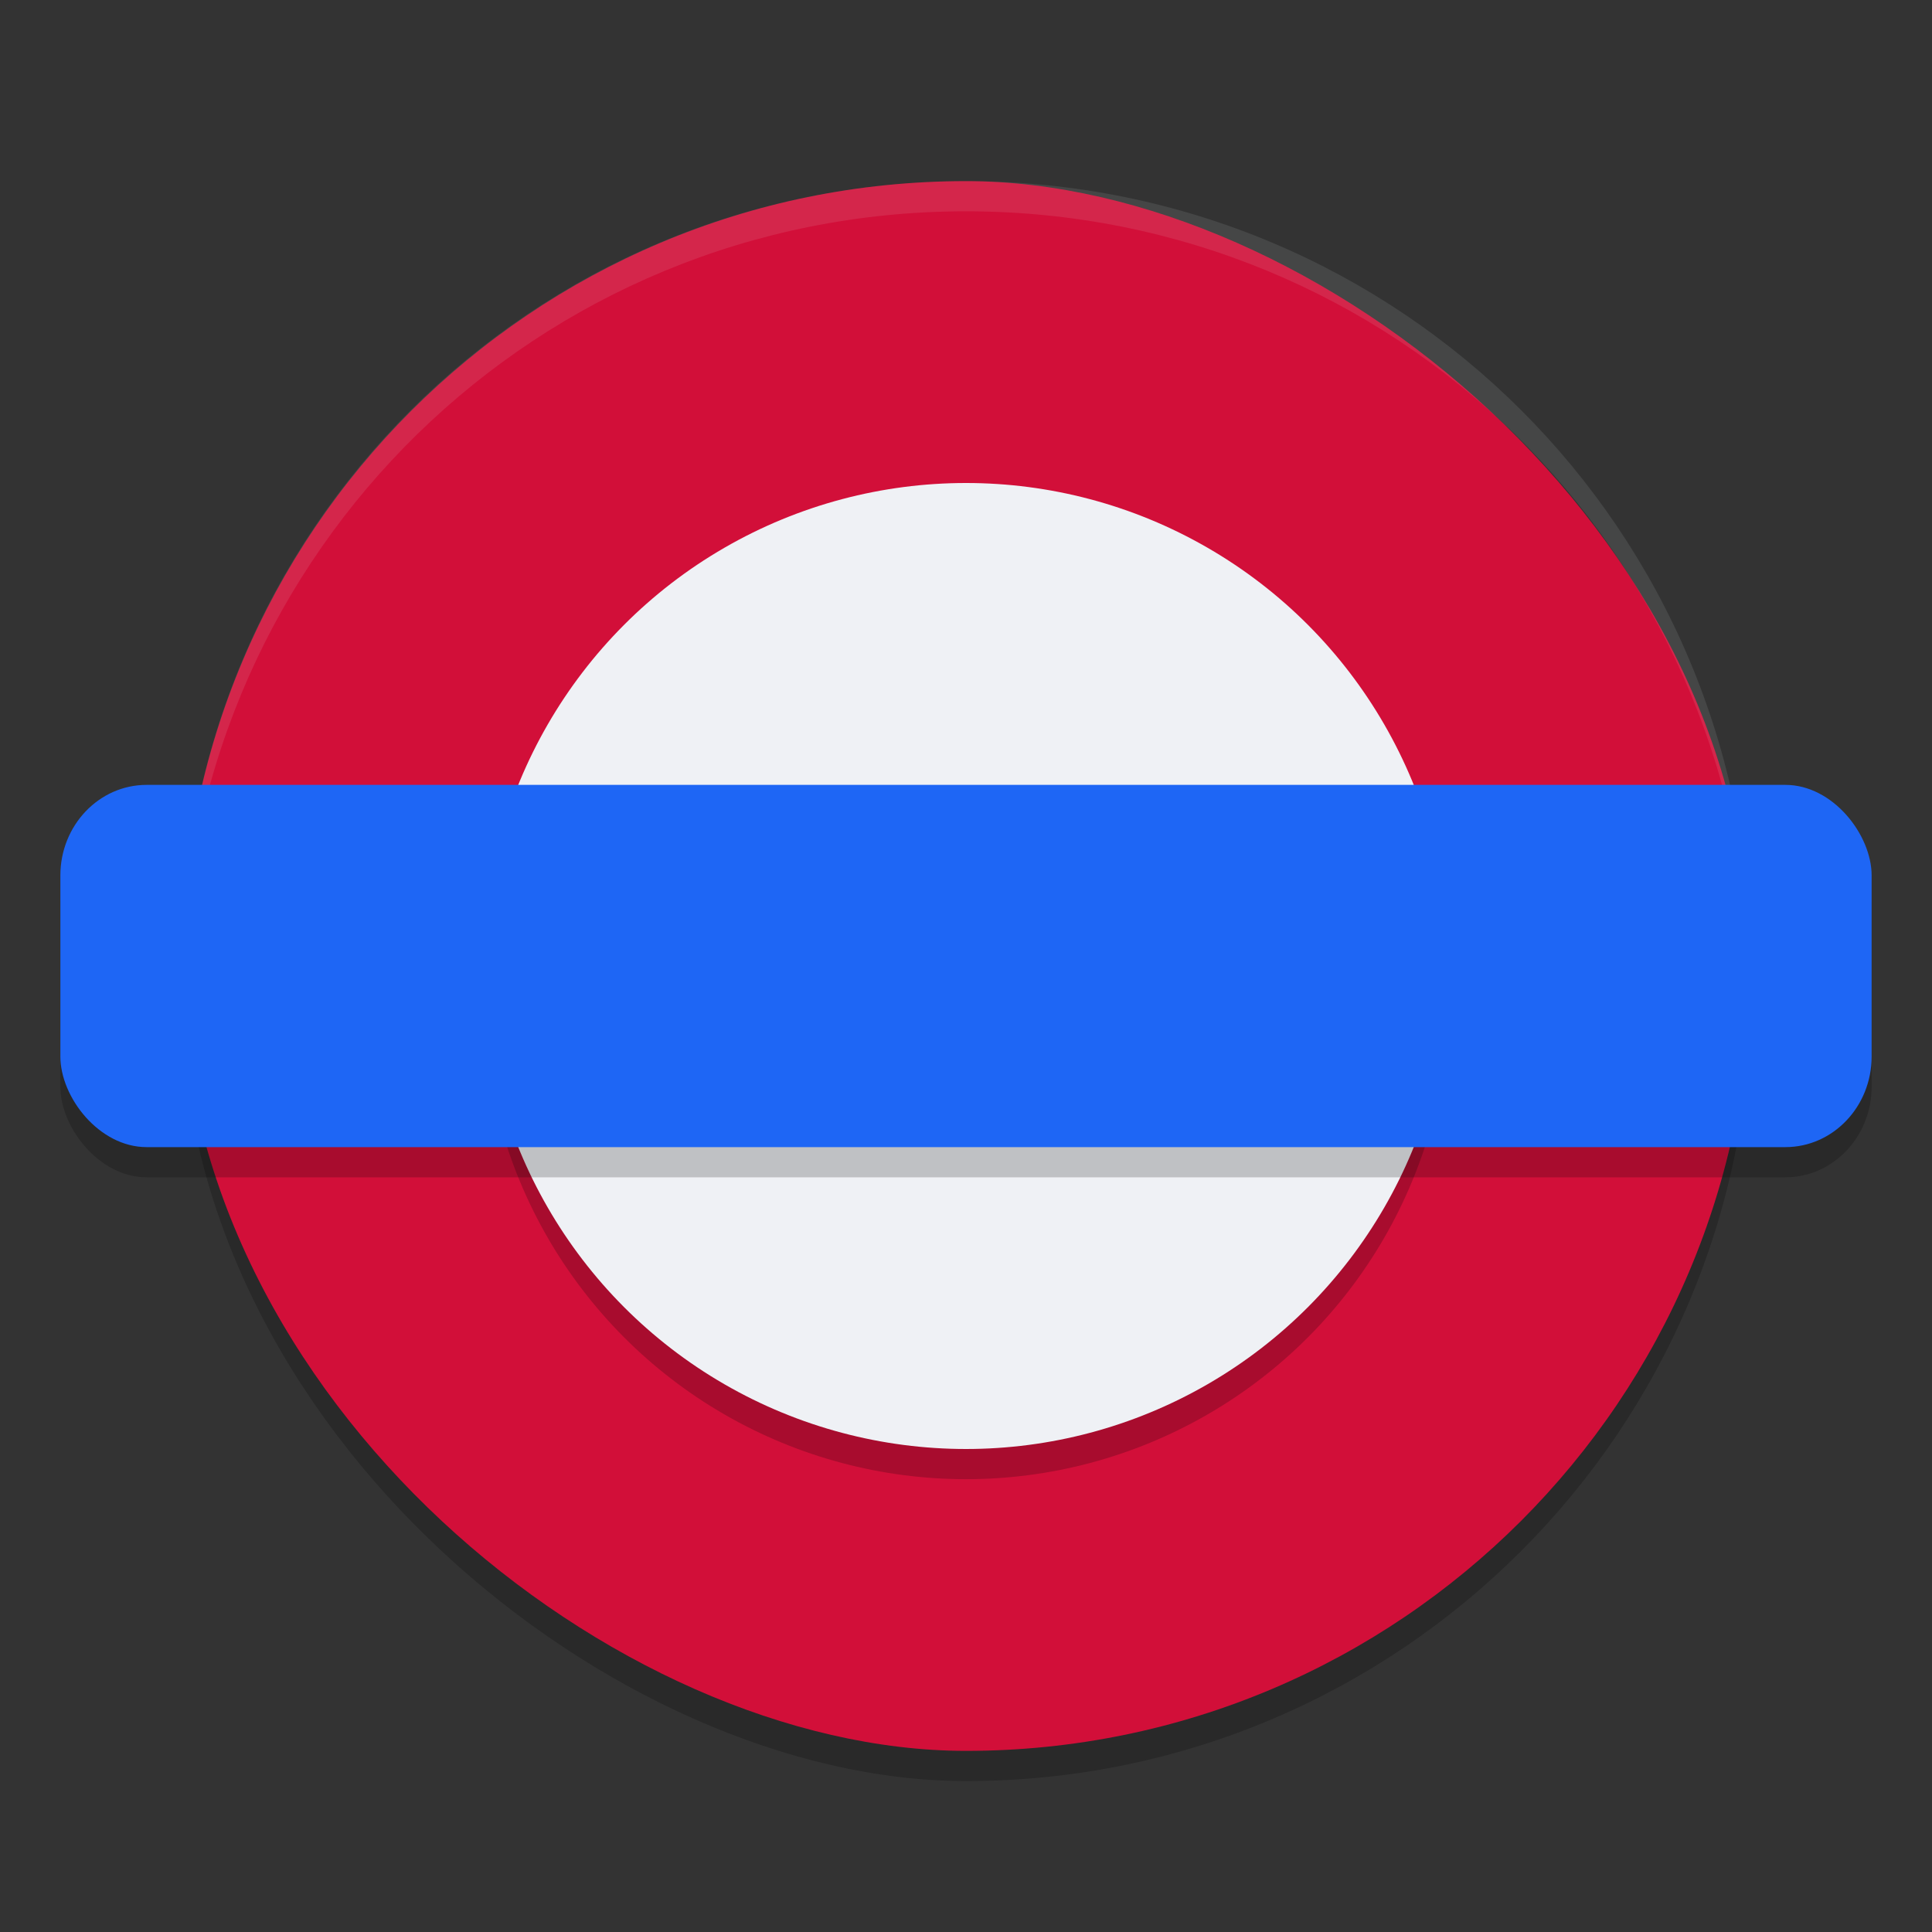 <svg xmlns="http://www.w3.org/2000/svg" width="64" height="64" version="1">
 <rect width="100%" height="100%" fill="#333333" stroke="none"/>
 <rect style="opacity:0.2" width="52" height="52" x="-59" y="-58" rx="26" ry="26" transform="matrix(0,-1,-1,0,0,0)"/>
 <rect style="fill:#d20f39" width="52" height="52" x="-58" y="-58" rx="26" ry="26" transform="matrix(0,-1,-1,0,0,0)"/>
 <path style="opacity:0.1;fill:#eff1f5" d="M 32 6 C 17.596 6 6 17.596 6 32 C 6 32.111 6.012 32.219 6.018 32.328 C 6.373 18.238 17.821 7 32 7 C 46.179 7 57.627 18.238 57.982 32.328 C 57.988 32.219 58 32.111 58 32 C 58 17.596 46.404 6 32 6 z"/>
 <circle style="opacity:0.2" cx="32" cy="33" r="16"/>
 <circle style="fill:#eff1f5" cx="32" cy="32" r="16"/>
 <rect style="opacity:0.2" width="60" height="12" x="2" y="27" rx="2.857" ry="3"/>
 <rect style="fill:#1e66f5" width="60" height="12" x="2" y="26" rx="2.857" ry="3"/>
</svg>
